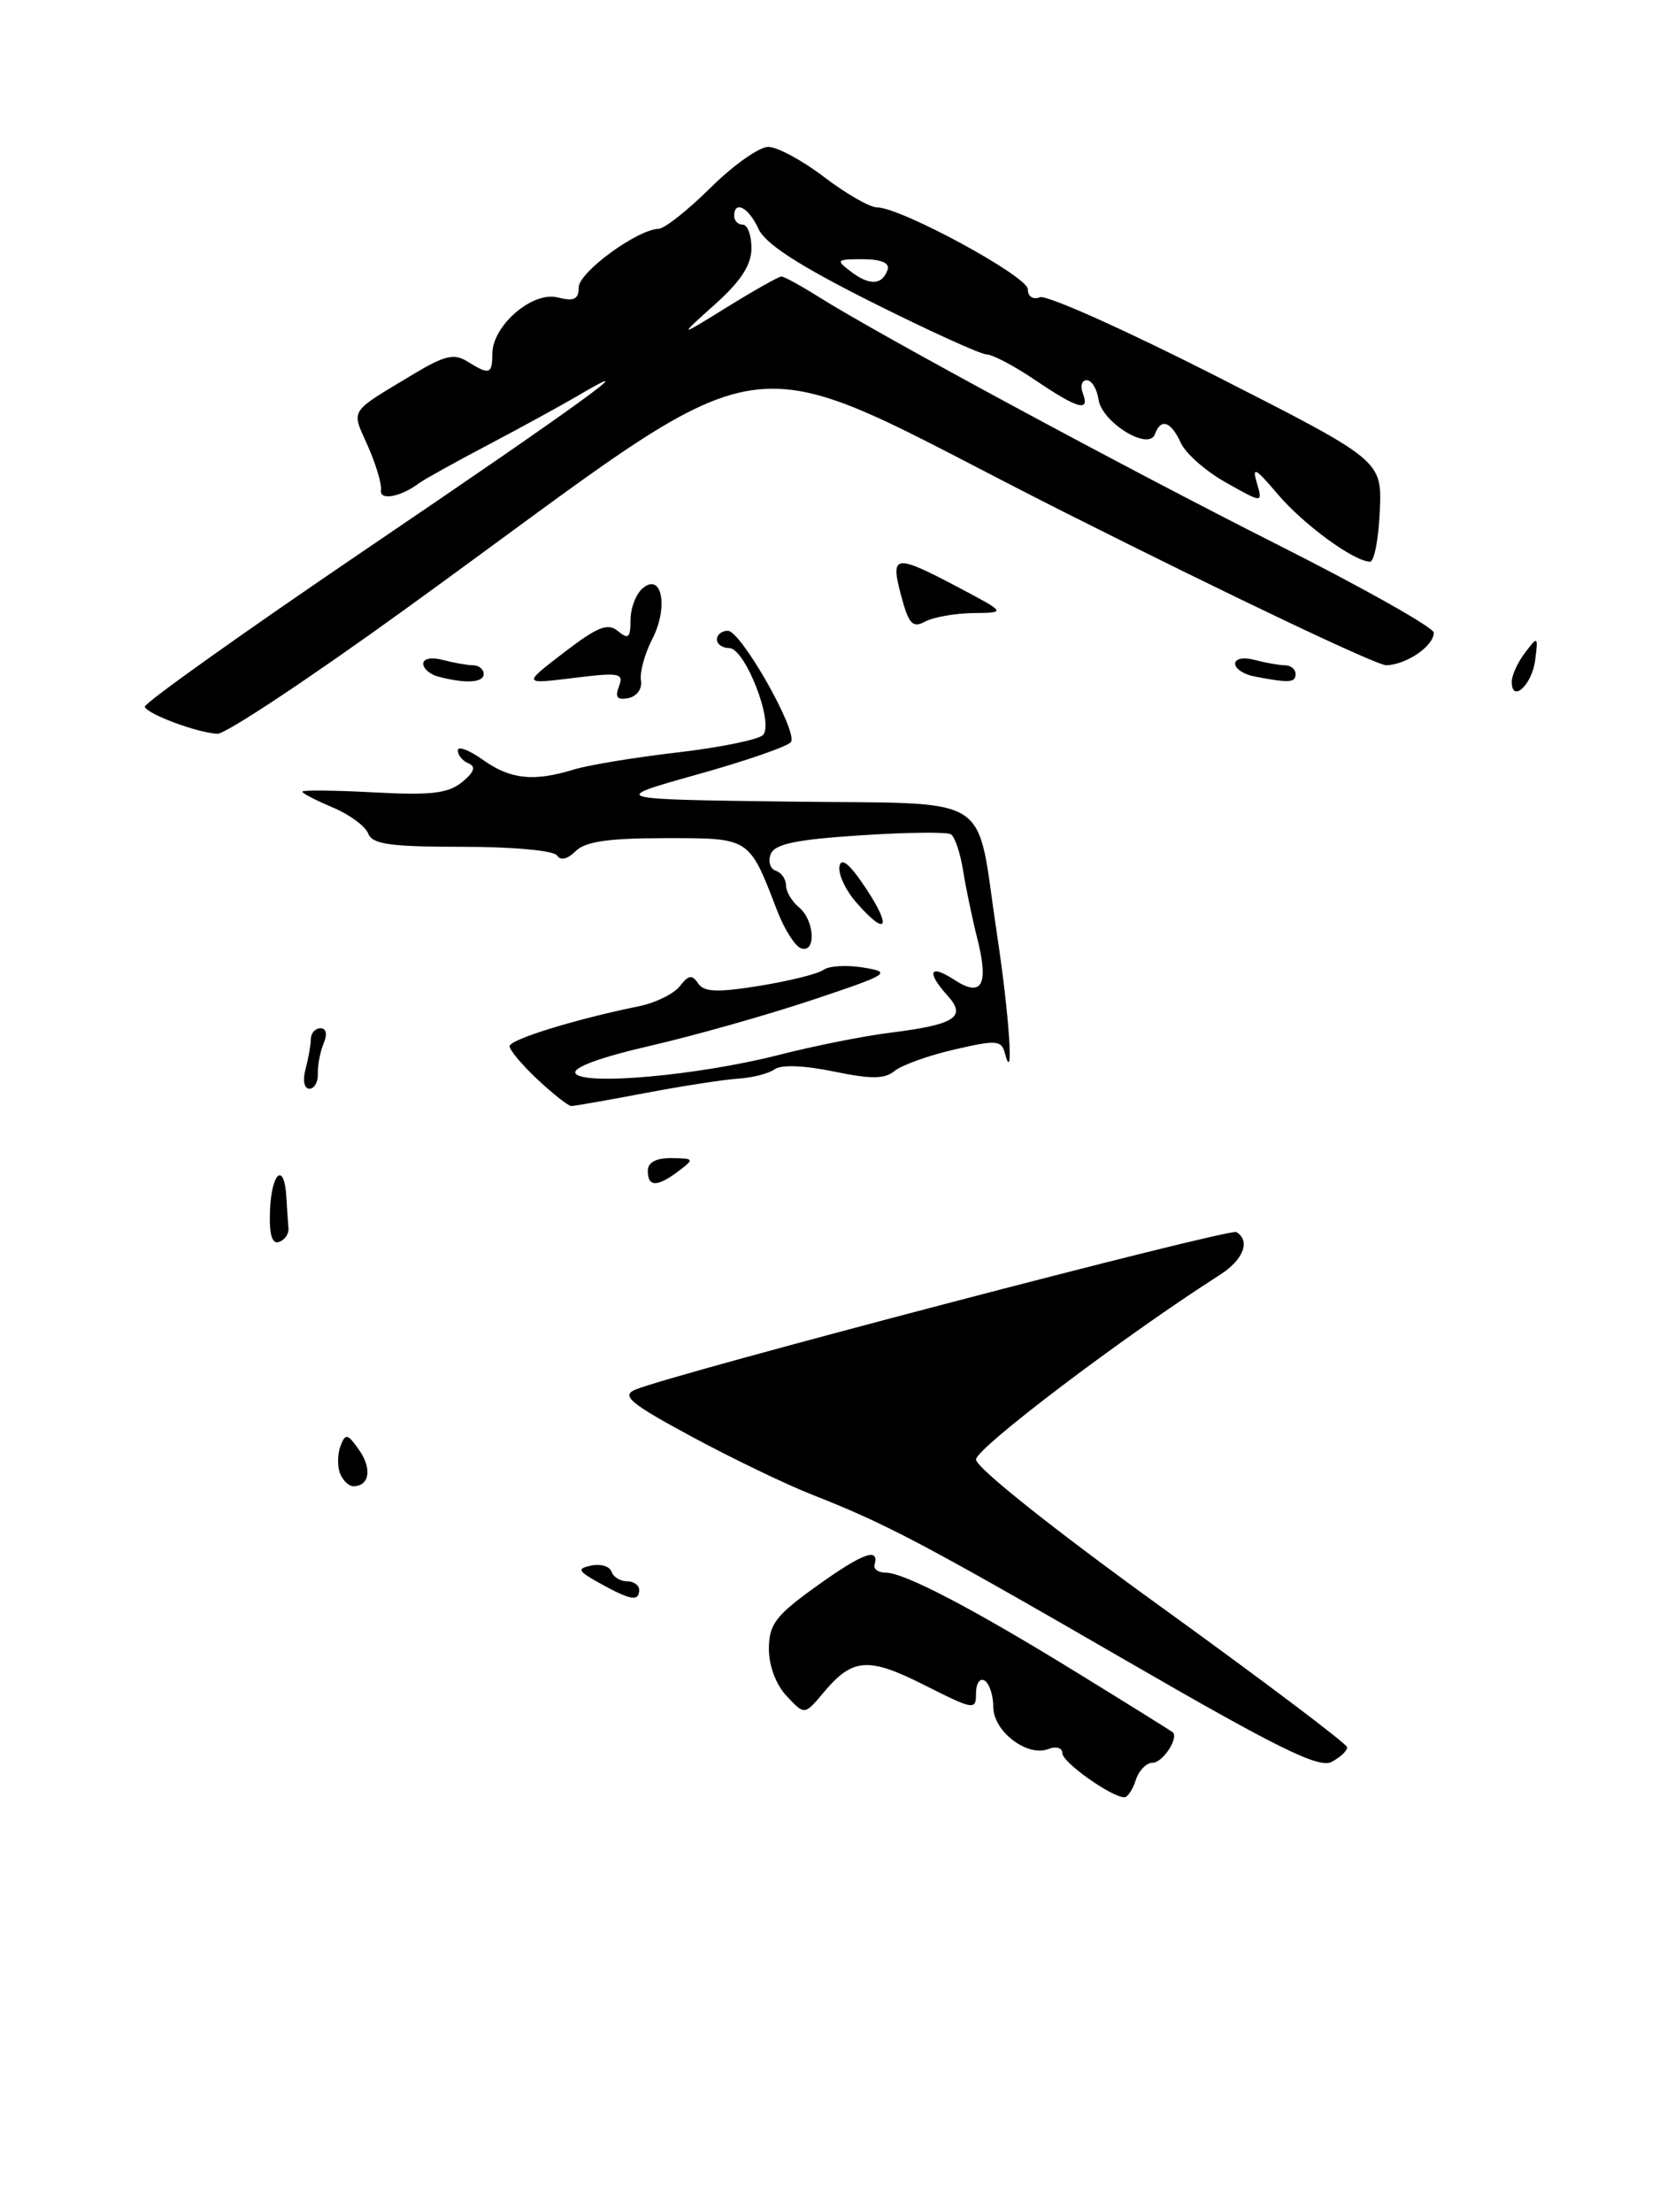 <?xml version="1.0" encoding="UTF-8" standalone="no"?>
<!DOCTYPE svg PUBLIC "-//W3C//DTD SVG 1.1//EN" "http://www.w3.org/Graphics/SVG/1.1/DTD/svg11.dtd" >
<svg xmlns="http://www.w3.org/2000/svg" xmlns:xlink="http://www.w3.org/1999/xlink" version="1.1" viewBox="0 0 193 256">
 <g >
 <path fill="currentColor"
d=" M 131.50 206.00 C 131.85 204.90 132.73 204.00 133.46 204.00 C 134.62 204.00 136.51 201.12 135.77 200.47 C 135.62 200.34 130.76 197.31 124.96 193.74 C 112.71 186.19 104.70 182.00 102.53 182.00 C 101.69 182.00 101.11 181.59 101.25 181.10 C 101.83 179.03 99.89 179.73 94.63 183.50 C 89.81 186.95 89.04 187.95 89.02 190.79 C 89.01 192.77 89.83 194.96 91.08 196.29 C 93.15 198.50 93.15 198.50 95.33 195.90 C 98.71 191.86 100.52 191.73 107.05 195.03 C 112.77 197.91 113.00 197.95 113.00 195.96 C 113.00 194.82 113.45 194.16 114.00 194.50 C 114.55 194.84 115.00 196.21 115.00 197.54 C 115.00 200.36 118.91 203.36 121.36 202.42 C 122.28 202.06 123.00 202.28 123.00 202.91 C 123.00 203.96 128.69 207.99 130.18 208.00 C 130.56 208.00 131.15 207.10 131.50 206.00 Z  M 155.97 202.21 C 155.95 201.82 146.28 194.53 134.47 186.00 C 122.00 177.00 113.00 169.84 113.00 168.91 C 113.00 167.60 130.14 154.62 141.25 147.53 C 143.96 145.79 144.80 143.61 143.15 142.59 C 142.36 142.10 77.81 159.02 73.54 160.83 C 71.90 161.53 72.95 162.41 80.04 166.24 C 84.69 168.75 90.97 171.78 94.00 172.97 C 102.63 176.36 106.96 178.64 130.40 192.19 C 148.01 202.37 152.72 204.69 154.18 203.90 C 155.18 203.37 155.99 202.61 155.97 202.21 Z  M 46.67 70.68 C 92.02 37.92 83.36 39.20 123.27 59.30 C 142.65 69.05 159.40 77.01 160.50 76.99 C 162.83 76.93 166.00 74.76 166.00 73.22 C 166.00 72.64 157.95 68.10 148.12 63.14 C 130.15 54.08 101.72 38.73 94.77 34.35 C 92.72 33.06 90.78 32.00 90.47 32.00 C 90.16 32.00 87.34 33.59 84.20 35.53 C 78.50 39.06 78.50 39.06 82.75 35.25 C 85.78 32.54 87.00 30.66 87.00 28.72 C 87.00 27.23 86.55 26.00 86.00 26.00 C 85.45 26.00 85.00 25.55 85.00 25.00 C 85.00 23.12 86.68 24.00 87.81 26.48 C 88.60 28.22 92.48 30.73 100.95 34.98 C 107.56 38.29 113.54 41.01 114.23 41.02 C 114.93 41.03 117.48 42.38 119.90 44.02 C 124.81 47.34 126.22 47.72 125.36 45.50 C 125.05 44.68 125.25 44.00 125.82 44.00 C 126.39 44.00 127.00 45.00 127.18 46.22 C 127.56 48.87 133.00 52.23 133.71 50.25 C 134.40 48.36 135.56 48.75 136.71 51.25 C 137.27 52.49 139.64 54.57 141.98 55.87 C 146.21 58.25 146.21 58.25 145.51 55.87 C 144.94 53.93 145.37 54.17 147.92 57.18 C 150.90 60.70 156.78 65.00 158.62 65.00 C 159.10 65.00 159.61 62.37 159.75 59.15 C 160.00 53.30 160.00 53.30 140.90 43.58 C 130.40 38.24 121.17 34.10 120.40 34.40 C 119.59 34.71 119.00 34.32 119.00 33.48 C 119.00 31.98 104.29 24.00 101.53 24.00 C 100.70 24.00 97.95 22.42 95.43 20.50 C 92.91 18.57 89.99 17.00 88.94 17.00 C 87.89 17.00 84.89 19.13 82.27 21.72 C 79.65 24.32 76.94 26.46 76.26 26.48 C 73.77 26.56 67.00 31.51 67.00 33.26 C 67.00 34.65 66.46 34.90 64.55 34.42 C 61.63 33.69 57.00 37.69 57.00 40.95 C 57.00 43.32 56.65 43.43 54.11 41.83 C 52.58 40.88 51.45 41.14 47.87 43.30 C 40.29 47.86 40.66 47.28 42.58 51.60 C 43.53 53.75 44.22 56.06 44.11 56.73 C 43.92 57.97 46.41 57.51 48.50 55.93 C 49.05 55.52 52.65 53.51 56.50 51.49 C 60.35 49.46 65.08 46.87 67.00 45.74 C 75.31 40.85 66.74 47.06 42.50 63.48 C 28.20 73.18 16.62 81.42 16.76 81.80 C 17.09 82.67 22.90 84.82 25.17 84.92 C 26.10 84.97 35.77 78.55 46.67 70.68 Z  M 69.50 183.26 C 66.88 181.81 66.75 181.54 68.46 181.18 C 69.54 180.96 70.59 181.27 70.80 181.89 C 71.00 182.50 71.80 183.00 72.58 183.00 C 73.36 183.00 74.00 183.45 74.00 184.00 C 74.00 185.37 73.02 185.21 69.50 183.26 Z  M 39.36 170.50 C 39.05 169.68 39.07 168.25 39.43 167.33 C 39.99 165.85 40.25 165.91 41.59 167.83 C 43.10 169.99 42.77 172.00 40.91 172.00 C 40.37 172.00 39.68 171.32 39.36 170.50 Z  M 31.26 140.07 C 31.44 135.65 32.91 134.43 33.15 138.50 C 33.23 139.88 33.34 141.53 33.40 142.17 C 33.45 142.81 32.96 143.51 32.30 143.73 C 31.48 144.01 31.15 142.84 31.26 140.07 Z  M 75.00 135.50 C 75.00 134.52 75.96 134.01 77.75 134.03 C 80.38 134.06 80.42 134.13 78.56 135.53 C 76.09 137.40 75.00 137.39 75.00 135.50 Z  M 62.25 124.94 C 60.46 123.27 59.00 121.53 59.00 121.08 C 59.00 120.30 66.61 117.95 73.99 116.45 C 75.90 116.06 78.03 115.01 78.72 114.12 C 79.71 112.83 80.14 112.77 80.82 113.80 C 81.49 114.82 83.03 114.88 87.94 114.09 C 91.38 113.53 94.72 112.70 95.35 112.24 C 95.98 111.77 98.08 111.66 100.00 111.98 C 103.30 112.53 102.96 112.75 94.00 115.74 C 88.78 117.48 80.33 119.87 75.24 121.04 C 69.47 122.37 66.23 123.56 66.63 124.22 C 67.53 125.66 80.92 124.45 90.16 122.09 C 94.21 121.05 100.04 119.89 103.11 119.51 C 110.59 118.57 111.94 117.70 109.71 115.23 C 107.23 112.49 107.61 111.52 110.45 113.37 C 113.67 115.49 114.51 114.02 113.16 108.67 C 112.58 106.38 111.84 102.83 111.51 100.79 C 111.19 98.74 110.55 96.84 110.09 96.55 C 109.63 96.27 104.88 96.32 99.53 96.68 C 92.14 97.16 89.68 97.68 89.23 98.85 C 88.90 99.69 89.17 100.56 89.82 100.77 C 90.47 100.99 91.00 101.75 91.00 102.46 C 91.00 103.17 91.67 104.32 92.50 105.00 C 94.32 106.51 94.52 110.34 92.75 109.75 C 92.06 109.52 90.82 107.57 89.99 105.42 C 86.69 96.86 86.91 97.00 77.04 97.00 C 70.44 97.00 67.75 97.39 66.64 98.51 C 65.70 99.44 64.89 99.63 64.50 99.01 C 64.15 98.44 59.41 98.00 53.55 98.00 C 45.15 98.00 43.10 97.71 42.62 96.45 C 42.29 95.61 40.45 94.25 38.51 93.44 C 36.58 92.63 35.00 91.81 35.00 91.62 C 35.00 91.42 38.71 91.46 43.25 91.70 C 49.88 92.06 51.89 91.83 53.50 90.51 C 54.91 89.36 55.13 88.72 54.25 88.35 C 53.56 88.07 53.00 87.39 53.00 86.85 C 53.00 86.31 54.31 86.79 55.90 87.93 C 59.09 90.20 61.76 90.49 66.43 89.06 C 68.12 88.54 73.52 87.65 78.43 87.08 C 83.34 86.51 87.80 85.60 88.33 85.07 C 89.66 83.74 86.27 75.00 84.42 75.00 C 83.64 75.00 83.00 74.55 83.00 74.00 C 83.00 73.45 83.57 73.00 84.27 73.00 C 85.78 73.00 92.37 84.59 91.58 85.87 C 91.28 86.35 86.42 88.04 80.77 89.62 C 70.50 92.50 70.50 92.50 91.28 92.77 C 115.55 93.09 112.90 91.42 115.41 108.00 C 116.87 117.58 117.42 125.96 116.33 121.85 C 115.94 120.38 115.32 120.34 110.46 121.47 C 107.47 122.16 104.37 123.28 103.56 123.95 C 102.43 124.89 100.84 124.90 96.50 124.00 C 93.13 123.30 90.42 123.20 89.70 123.74 C 89.04 124.23 87.15 124.72 85.50 124.83 C 83.85 124.93 78.96 125.69 74.64 126.51 C 70.32 127.33 66.49 128.00 66.14 128.00 C 65.79 127.99 64.04 126.62 62.25 124.94 Z  M 35.37 123.75 C 35.70 122.51 35.98 120.94 35.99 120.25 C 35.99 119.56 36.50 119.00 37.11 119.00 C 37.78 119.00 37.92 119.69 37.47 120.75 C 37.07 121.71 36.77 123.29 36.80 124.25 C 36.84 125.21 36.40 126.00 35.82 126.00 C 35.22 126.00 35.02 125.04 35.37 123.75 Z  M 99.12 104.42 C 97.89 103.01 97.02 101.13 97.19 100.25 C 97.40 99.17 98.40 100.00 100.26 102.82 C 103.33 107.45 102.62 108.44 99.12 104.42 Z  M 71.66 79.44 C 72.25 77.90 71.73 77.80 66.41 78.46 C 60.50 79.19 60.50 79.19 65.30 75.51 C 69.19 72.53 70.37 72.06 71.55 73.04 C 72.75 74.04 73.00 73.82 73.00 71.74 C 73.00 70.37 73.64 68.72 74.42 68.07 C 76.65 66.21 77.41 70.30 75.51 73.97 C 74.64 75.67 74.05 77.81 74.21 78.74 C 74.38 79.70 73.75 80.58 72.75 80.79 C 71.46 81.05 71.18 80.70 71.66 79.44 Z  M 175.03 78.83 C 175.05 78.10 175.75 76.60 176.59 75.50 C 178.05 73.58 178.10 73.62 177.73 76.44 C 177.35 79.33 174.97 81.44 175.03 78.83 Z  M 50.75 78.31 C 49.79 78.06 49.00 77.38 49.00 76.81 C 49.00 76.22 49.97 76.03 51.25 76.37 C 52.49 76.70 54.06 76.98 54.75 76.99 C 55.44 76.99 56.00 77.45 56.00 78.00 C 56.00 79.02 53.92 79.14 50.75 78.31 Z  M 145.25 78.29 C 144.01 78.06 143.00 77.39 143.00 76.81 C 143.00 76.22 143.97 76.03 145.25 76.37 C 146.49 76.70 148.06 76.98 148.75 76.99 C 149.44 76.99 150.00 77.45 150.00 78.00 C 150.00 79.02 149.25 79.06 145.25 78.29 Z  M 104.33 68.93 C 103.05 64.14 103.55 64.07 111.00 68.00 C 116.50 70.91 116.50 70.91 112.68 70.95 C 110.59 70.98 108.08 71.42 107.12 71.93 C 105.66 72.72 105.21 72.24 104.33 68.93 Z  M 98.56 31.47 C 96.73 30.08 96.80 30.00 99.89 30.00 C 101.98 30.00 103.02 30.43 102.77 31.19 C 102.17 32.99 100.71 33.09 98.56 31.47 Z "/>
</g>
</svg>
